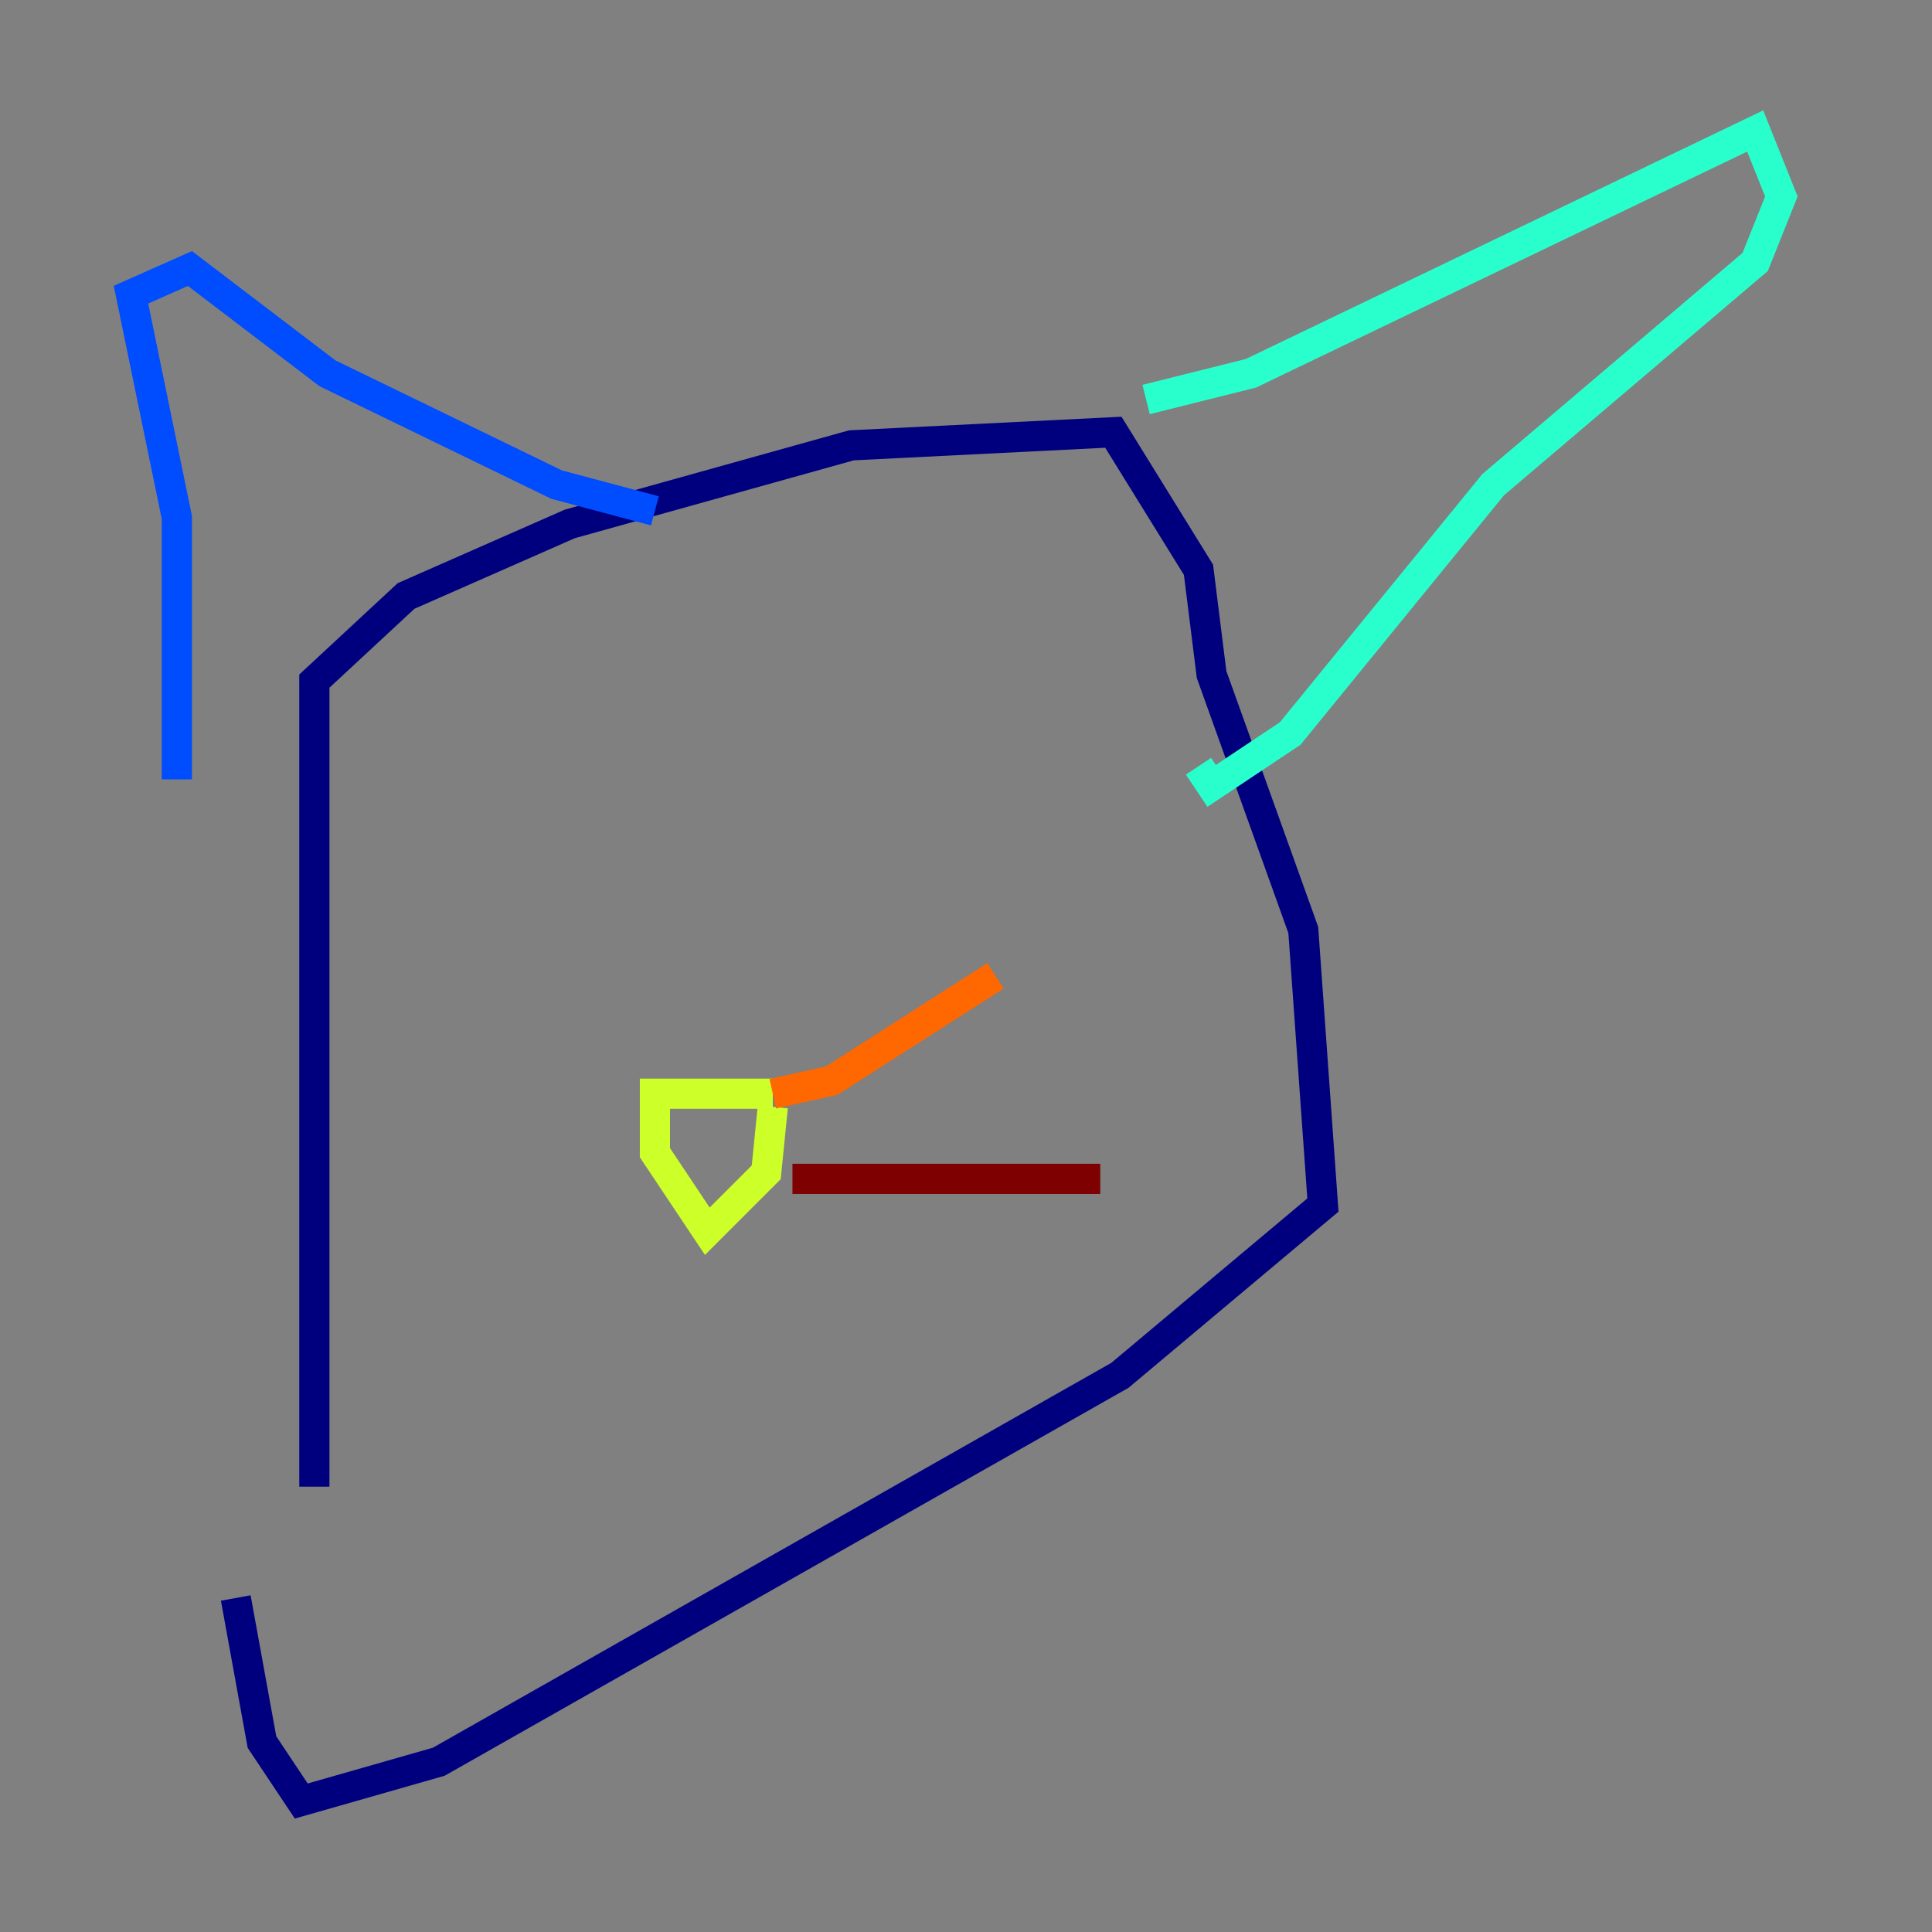 <?xml version="1.0" encoding="utf-8" ?>
<svg baseProfile="tiny" height="128" version="1.2" viewBox="0,0,128,128" width="128" xmlns="http://www.w3.org/2000/svg" xmlns:ev="http://www.w3.org/2001/xml-events" xmlns:xlink="http://www.w3.org/1999/xlink"><rect x="0" y="0" width="128" height="128" fill="#808080" stroke="none"/><defs /><polyline fill="none" points="20.827,98.495 20.827,45.125 26.902,39.485 37.749,34.712 56.407,29.505 73.763,28.637 79.403,37.749 80.271,44.691 86.346,61.614 87.647,79.837 74.197,91.119 29.071,116.719 19.959,119.322 17.356,115.417 15.62,105.871" stroke="#00007f" stroke-width="2" /><polyline fill="none" points="11.715,51.634 11.715,34.278 8.678,19.525 12.583,17.79 21.695,24.732 36.881,32.108 43.39,33.844" stroke="#004cff" stroke-width="2" /><polyline fill="none" points="75.932,26.468 82.875,24.732 116.285,8.678 118.02,13.017 116.285,17.356 98.929,32.108 85.478,48.597 80.271,52.068 79.403,50.766" stroke="#29ffcd" stroke-width="2" /><polyline fill="none" points="51.2,73.329 50.766,77.668 46.861,81.573 43.39,76.366 43.39,72.461 51.2,72.461" stroke="#cdff29" stroke-width="2" /><polyline fill="none" points="51.2,72.461 55.105,71.593 65.953,64.651" stroke="#ff6700" stroke-width="2" /><polyline fill="none" points="52.502,78.102 72.895,78.102" stroke="#7f0000" stroke-width="2" /></svg>